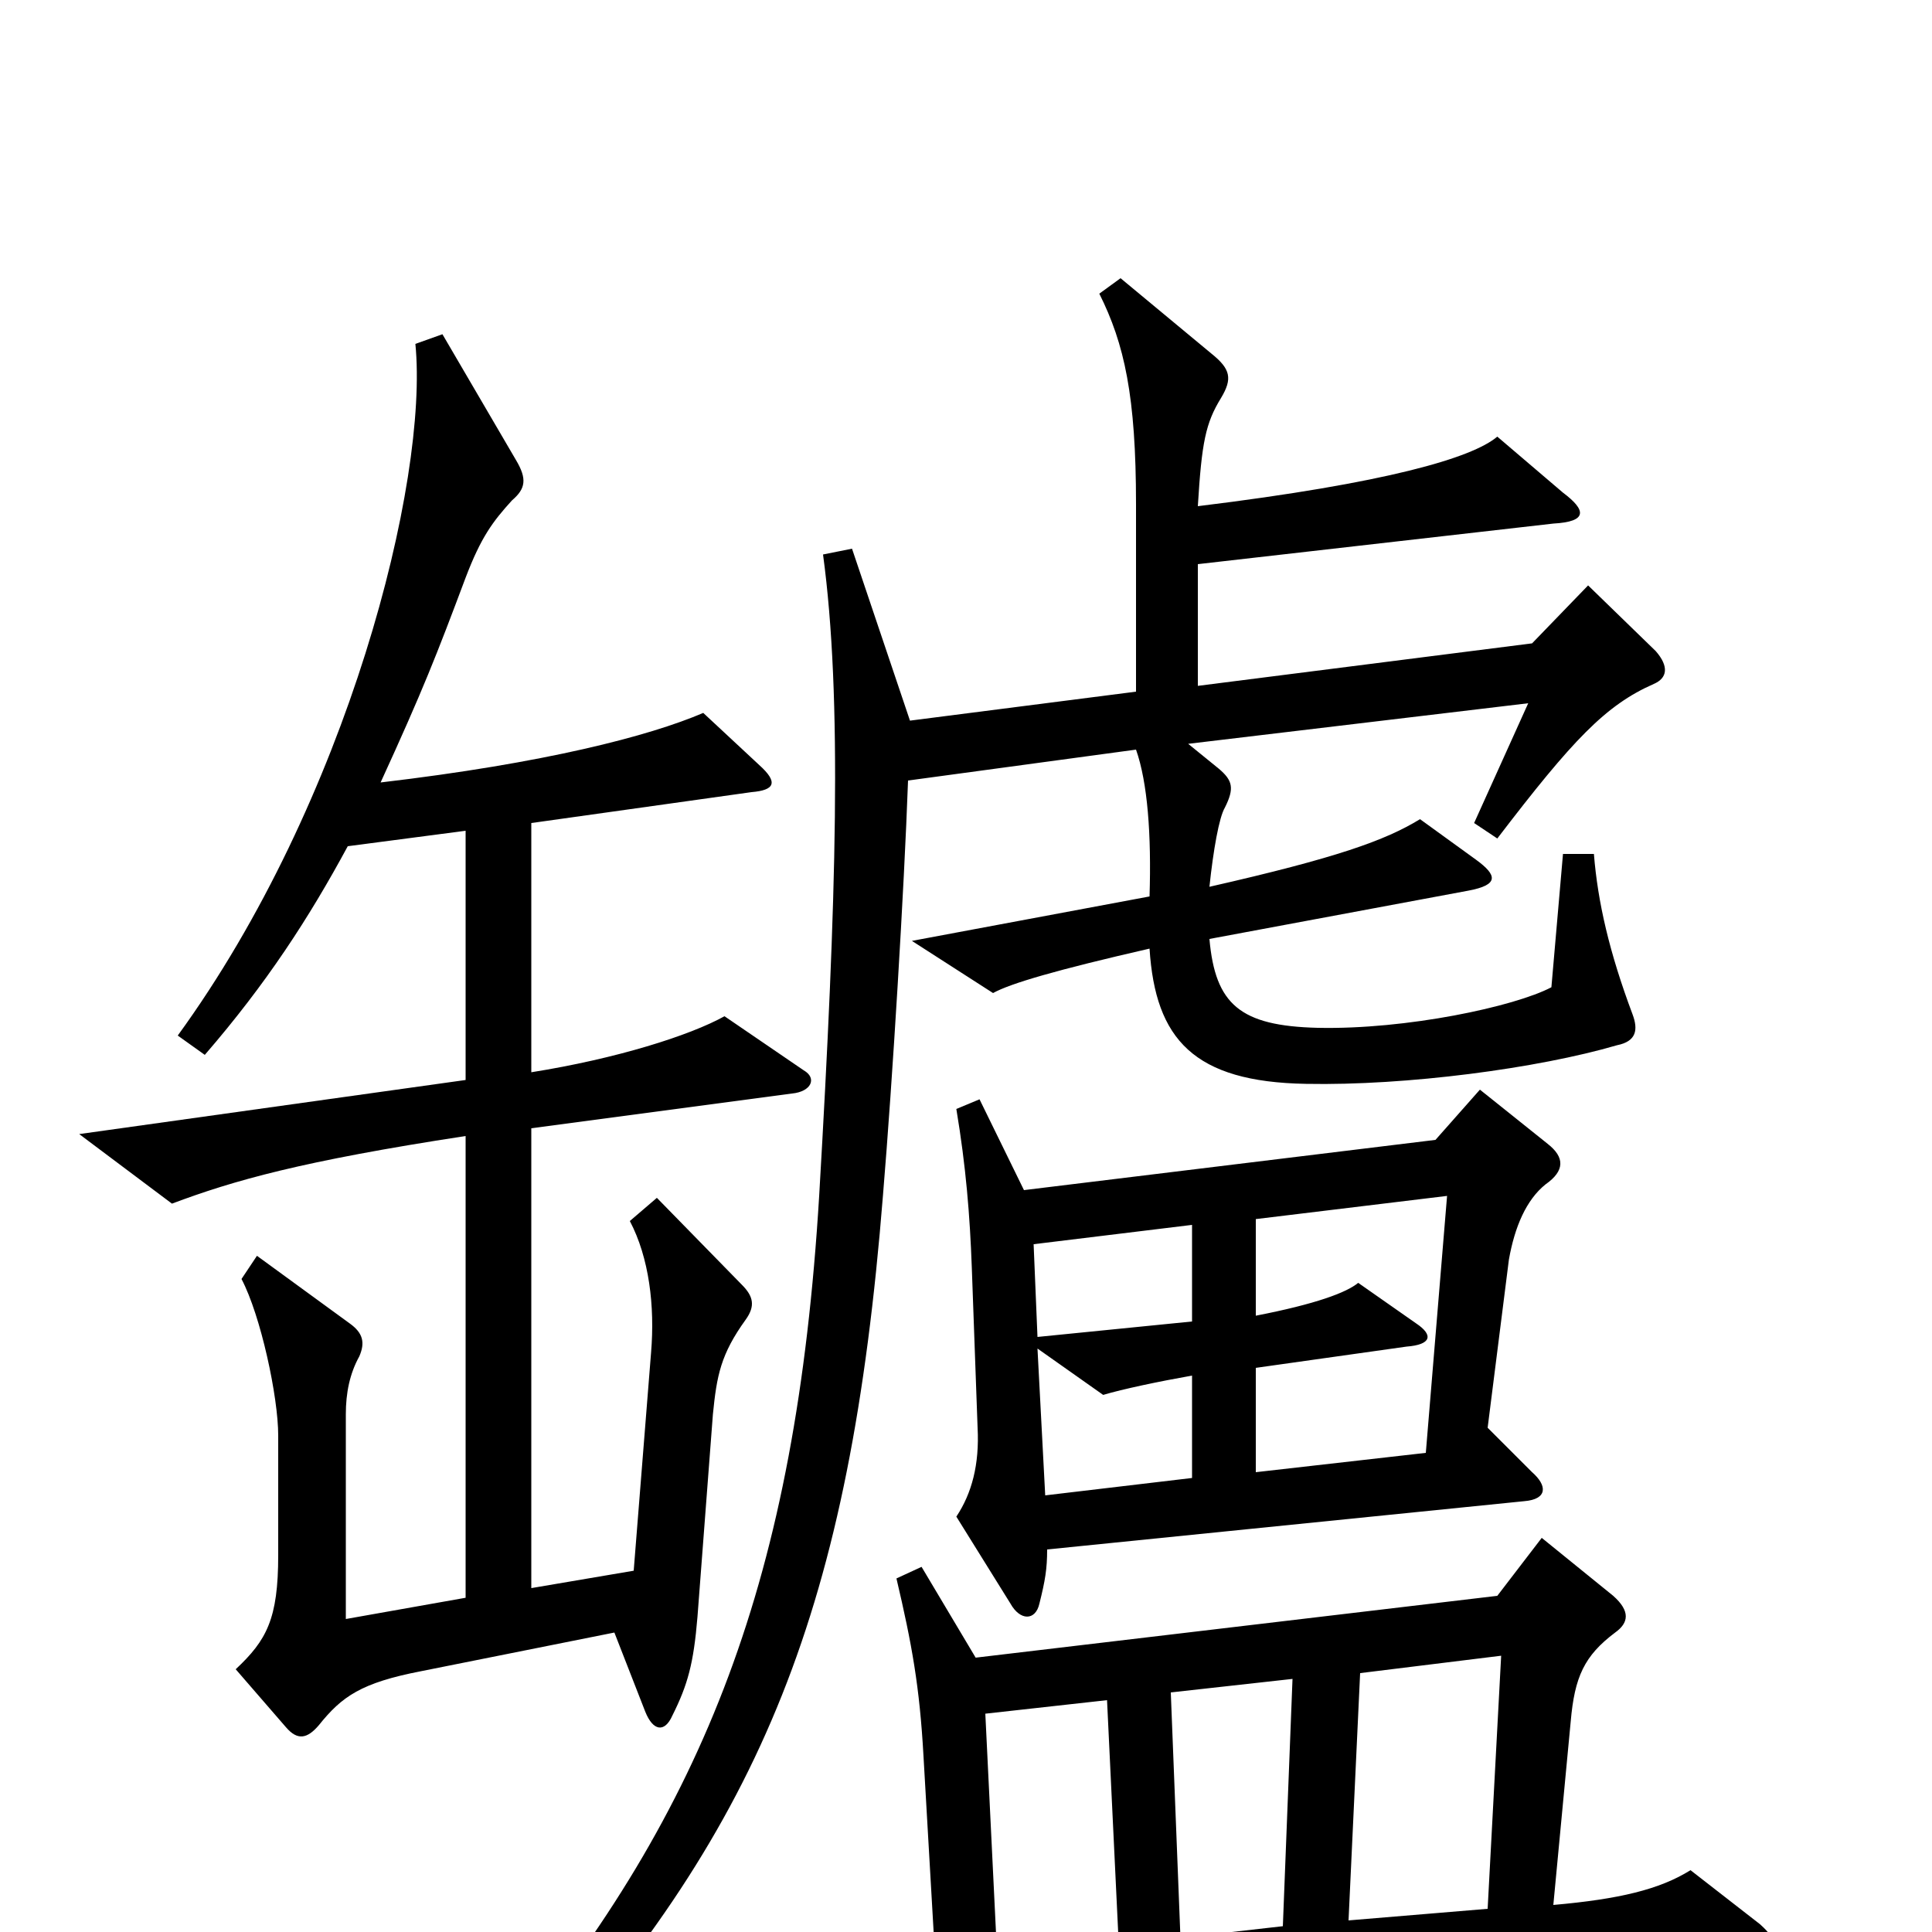 <svg xmlns="http://www.w3.org/2000/svg" viewBox="0 -1000 1000 1000">
	<path fill="#000000" d="M416 -446L375 -474C357 -464 319 -452 275 -445V-574L389 -590C401 -591 403 -595 393 -604L364 -631C336 -619 282 -605 197 -595C219 -643 226 -661 241 -701C249 -722 255 -730 265 -741C272 -747 273 -752 267 -762L229 -827L215 -822C222 -751 180 -585 92 -464L106 -454C138 -491 160 -525 180 -562L241 -570V-441L41 -413L89 -377C121 -389 156 -399 241 -412V-173L179 -162V-268C179 -279 181 -289 186 -298C189 -305 188 -310 181 -315L133 -350L125 -338C135 -319 144 -277 144 -257V-195C144 -162 138 -151 122 -136L148 -106C154 -99 159 -100 165 -107C177 -122 187 -129 218 -135L318 -155L334 -114C338 -104 344 -103 348 -112C356 -128 359 -139 361 -163L369 -268C371 -288 373 -299 386 -317C391 -324 390 -329 384 -335L340 -380L326 -368C336 -349 339 -324 337 -300L328 -187L275 -178V-416L410 -434C420 -435 423 -442 416 -446ZM857 -663L822 -697L793 -667L620 -645V-708L804 -729C822 -730 821 -736 809 -745L775 -774C762 -763 718 -750 620 -738C622 -771 624 -781 632 -794C638 -804 637 -809 627 -817L580 -856L569 -848C582 -822 588 -795 588 -739V-642L471 -627L441 -716L426 -713C436 -639 433 -535 424 -381C412 -183 365 -64 262 61L276 75C395 -57 440 -168 457 -381C462 -441 468 -540 470 -596L588 -612C594 -595 596 -568 595 -536L472 -513L514 -486C523 -491 547 -498 595 -509C598 -462 618 -440 676 -439C728 -438 796 -447 837 -459C847 -461 848 -467 845 -475C833 -507 827 -533 825 -558H809L803 -489C784 -479 728 -467 682 -468C642 -469 629 -480 626 -514L760 -539C776 -542 775 -547 764 -555L735 -576C717 -565 692 -556 626 -541C628 -560 631 -577 634 -582C639 -592 638 -596 631 -602L615 -615L791 -636L763 -574L775 -566C814 -617 831 -635 856 -646C863 -649 864 -655 857 -663ZM801 -408L766 -436L743 -410L530 -384L507 -431L495 -426C500 -396 502 -371 503 -344L506 -261C507 -242 503 -227 495 -215L523 -170C528 -161 536 -161 538 -170C541 -182 542 -188 542 -198L789 -223C801 -224 801 -231 793 -238L770 -261L781 -348C784 -365 790 -379 800 -387C810 -394 810 -401 801 -408ZM911 -4L875 -32C859 -22 838 -17 804 -14L813 -109C815 -132 820 -143 836 -155C843 -160 844 -166 835 -174L798 -204L775 -174L505 -142L477 -189L464 -183C472 -149 476 -127 478 -91L484 13L376 23L413 58C457 44 644 25 906 11C921 10 921 5 911 -4ZM617 -316L537 -308L535 -356L617 -366ZM749 -381L738 -248L650 -238V-292L728 -303C741 -304 742 -309 733 -315L703 -336C697 -331 681 -325 650 -319V-369ZM617 -235L541 -226L537 -302L571 -278C581 -281 600 -285 617 -288ZM777 -143L770 -12L698 -6L704 -134ZM669 -131L664 -3L611 3L606 -124ZM579 5L516 10L510 -113L573 -120Z"/>
</svg>